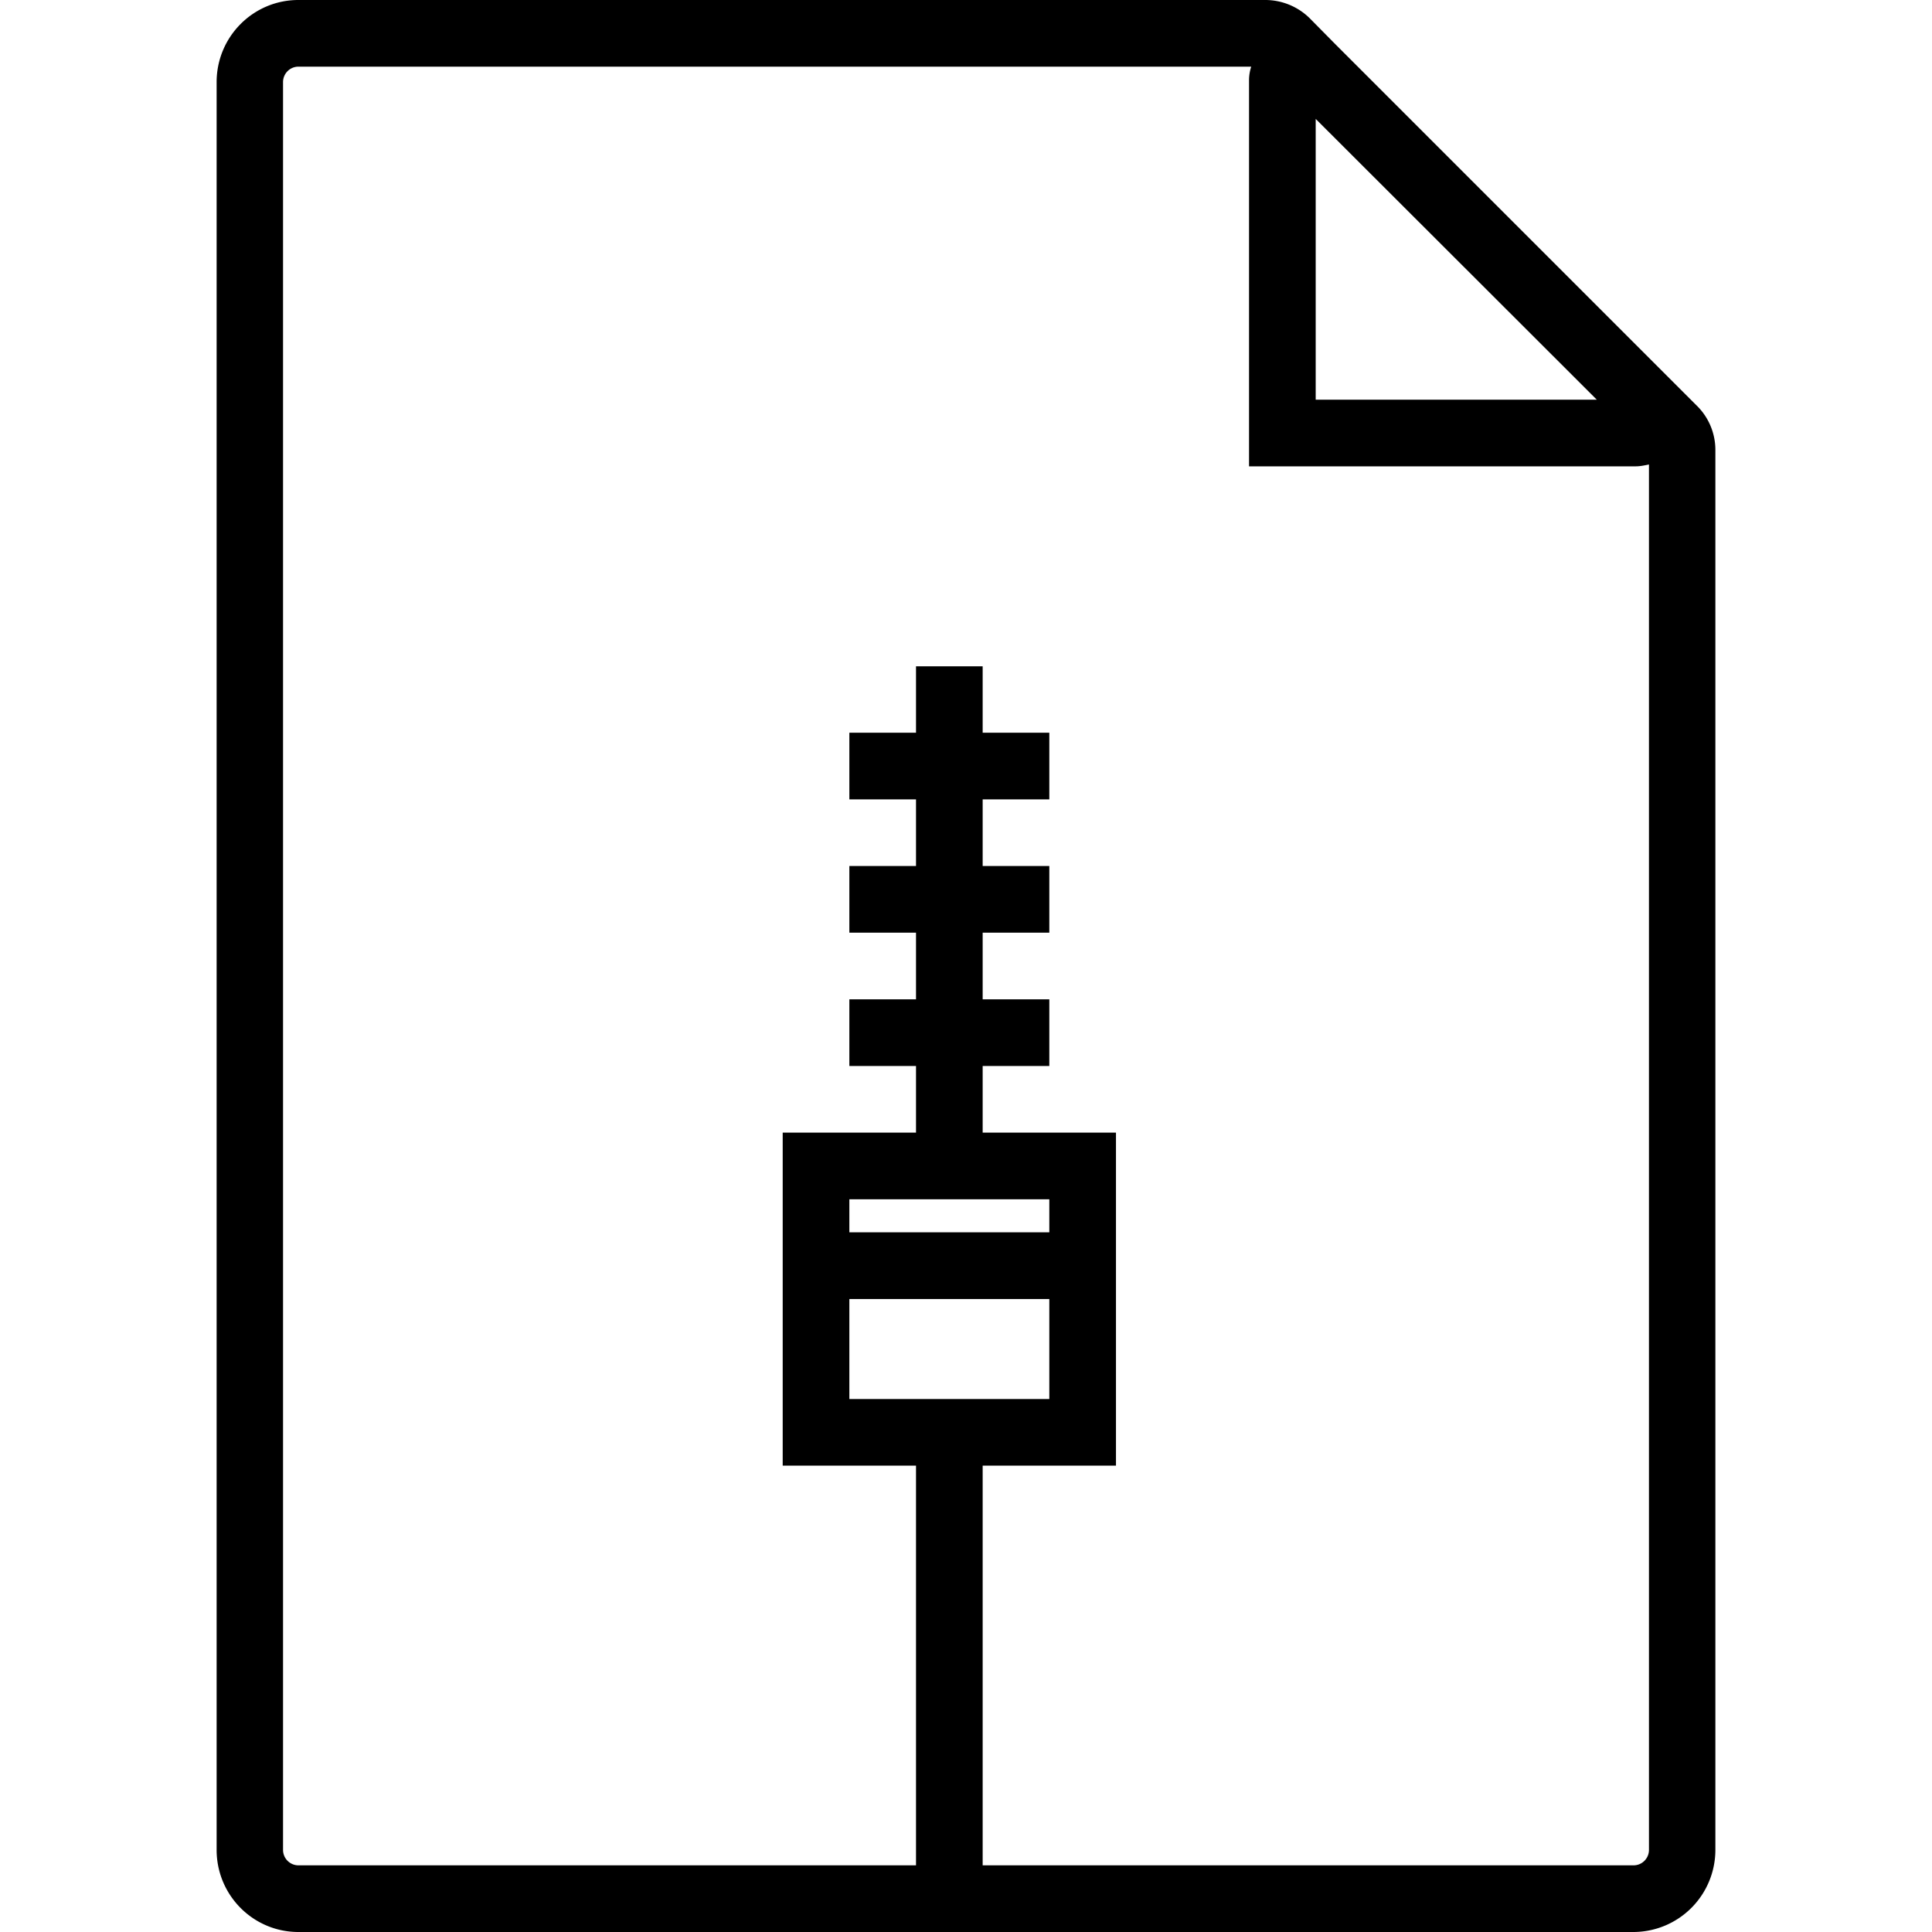 <svg xmlns="http://www.w3.org/2000/svg" width="32" height="32" viewBox="0 0 24 24">
    <path d="M21.082 5.043L16.586.547l-.316-.32A.787.787 0 0 0 15.719 0H3.707c-.562 0-1.016.457-1.016 1.02v21.96c0 .563.454 1.02 1.016 1.02h16.586a1.02 1.02 0 0 0 1.016-1.02V5.594a.77.77 0 0 0-.227-.551zm-1.246-.078h-3.492V1.477zm.457 18.207h-8.086v-4.965h1.656V14.07h-1.656v-.828h.828v-.828h-.828v-.828h.828v-.828h-.828V9.93h.828v-.828h-.828v-.825h-.828v.825h-.828v.828h.828v.828h-.828v.828h.828v.828h-.828v.828h.828v.828H9.723v4.137h1.656v4.965H3.707a.192.192 0 0 1-.191-.192V1.02c0-.106.086-.192.191-.192h11.836a.55.55 0 0 0-.027.16v4.805h4.804c.055 0 .11-.012.164-.023v17.21a.192.192 0 0 1-.191.192zm-7.258-8.274v.41h-2.484v-.41zm-2.484 1.239h2.484v1.242h-2.484zm0 0"/>
</svg>
